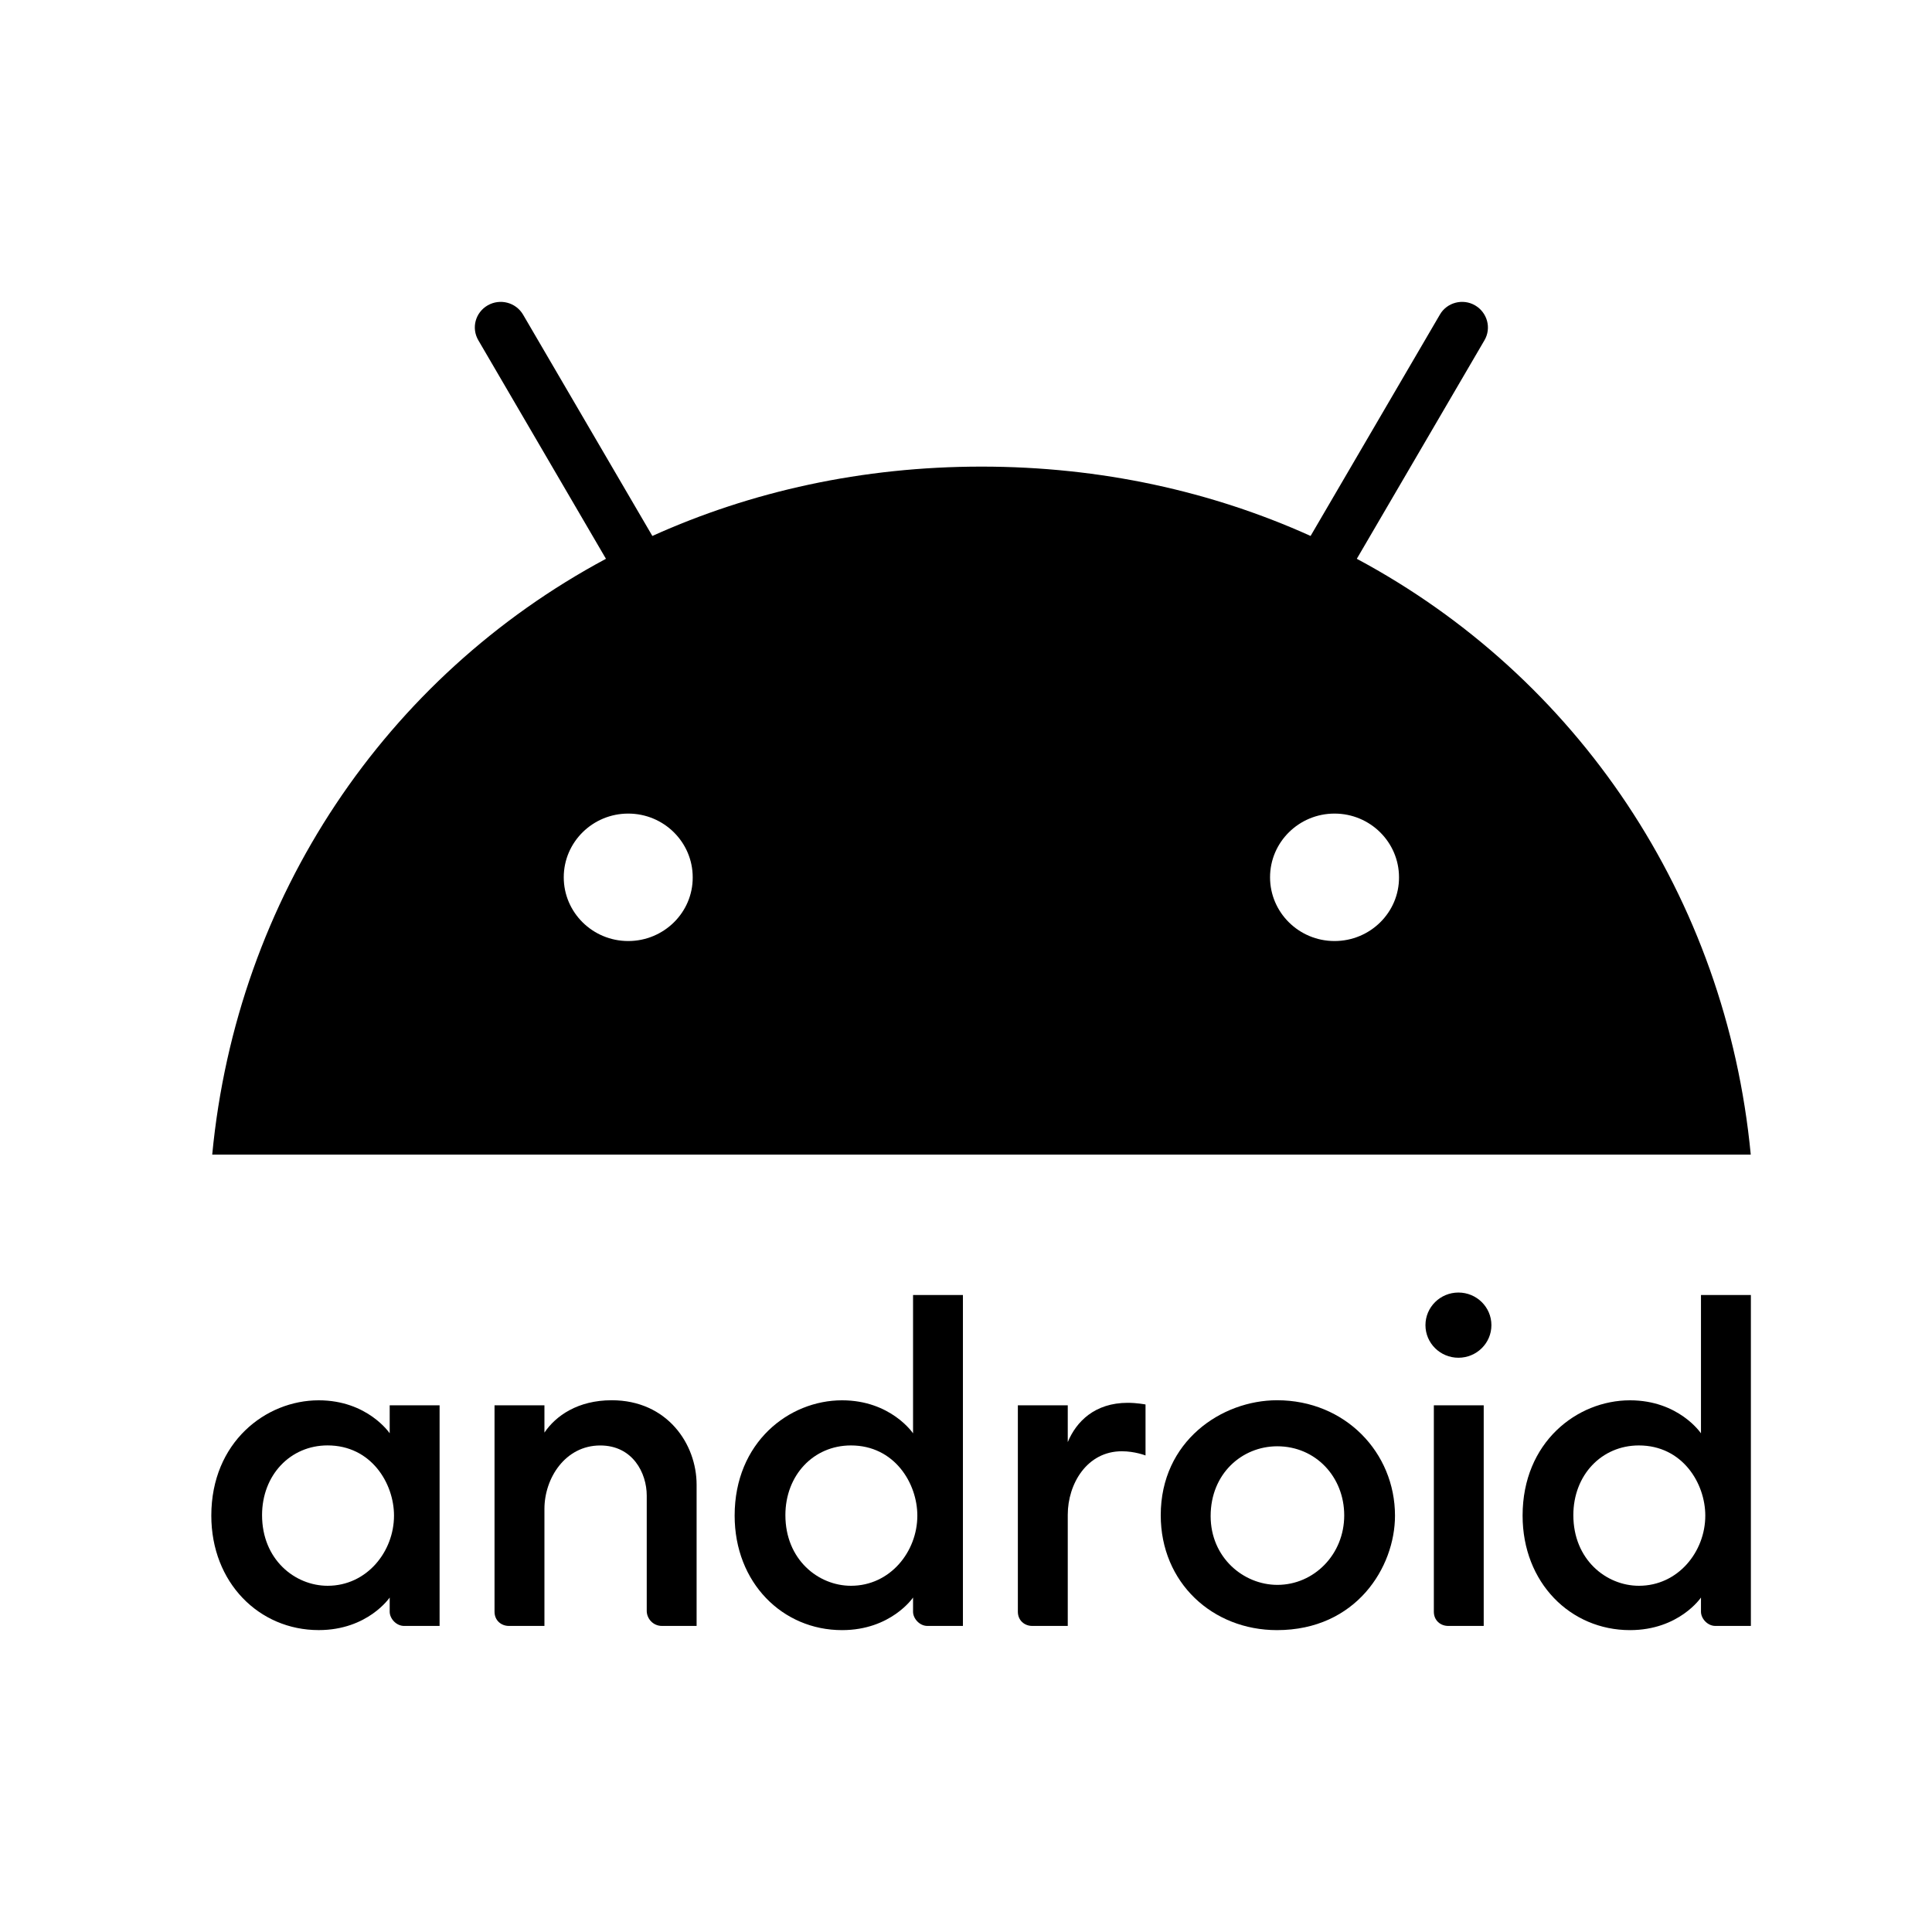 <svg width="64" height="64" viewBox="0 0 64 64" fill="none" xmlns="http://www.w3.org/2000/svg">
<g style="mix-blend-mode:luminosity">
<path d="M10.557 46.387C8.803 46.387 7 47.776 7 50.207C7 52.429 8.585 53.999 10.557 53.999C12.184 53.999 12.909 52.92 12.909 52.92V53.39C12.909 53.613 13.122 53.861 13.386 53.861H14.562V46.553H12.909V47.48C12.909 47.48 12.178 46.387 10.557 46.387ZM10.851 47.881C12.295 47.881 13.052 49.136 13.052 50.206C13.052 51.398 12.153 52.531 10.854 52.531C9.769 52.531 8.681 51.662 8.681 50.191C8.681 48.863 9.617 47.881 10.851 47.881Z" fill="black"/>
<path d="M16.858 53.861C16.605 53.861 16.382 53.681 16.382 53.391V46.553H18.035V47.457C18.409 46.901 19.141 46.385 20.264 46.385C22.099 46.385 23.076 47.831 23.076 49.183V53.861H21.928C21.627 53.861 21.424 53.612 21.424 53.363V49.543C21.424 48.793 20.959 47.883 19.884 47.883C18.725 47.883 18.035 48.966 18.035 49.986V53.861L16.858 53.861Z" fill="black"/>
<path d="M27.893 46.387C26.139 46.387 24.336 47.776 24.336 50.207C24.336 52.43 25.922 54 27.893 54C29.52 54 30.246 52.92 30.246 52.92V53.391C30.246 53.613 30.458 53.861 30.722 53.861H31.898V42.899H30.246V47.481C30.246 47.481 29.514 46.387 27.893 46.387ZM28.187 47.882C29.631 47.882 30.388 49.136 30.388 50.207C30.388 51.399 29.489 52.531 28.19 52.531C27.105 52.531 26.017 51.662 26.017 50.191C26.017 48.863 26.953 47.882 28.187 47.882Z" fill="black"/>
<path d="M34.194 53.861C33.941 53.861 33.718 53.681 33.718 53.39V46.553H35.371V47.771C35.655 47.088 36.269 46.47 37.359 46.47C37.663 46.47 37.947 46.525 37.947 46.525V48.214C37.947 48.214 37.593 48.075 37.163 48.075C36.004 48.075 35.371 49.158 35.371 50.178V53.861H34.194Z" fill="black"/>
<path d="M47.974 53.861C47.72 53.861 47.498 53.681 47.498 53.39V46.553H49.15V53.861L47.974 53.861Z" fill="black"/>
<path d="M53.995 46.387C52.241 46.387 50.438 47.776 50.438 50.207C50.438 52.43 52.024 54 53.995 54C55.622 54 56.347 52.92 56.347 52.92V53.391C56.347 53.613 56.56 53.861 56.824 53.861H58V42.899H56.347V47.481C56.347 47.481 55.616 46.387 53.995 46.387ZM54.289 47.882C55.733 47.882 56.49 49.136 56.49 50.207C56.49 51.399 55.591 52.531 54.292 52.531C53.207 52.531 52.119 51.662 52.119 50.191C52.119 48.863 53.055 47.882 54.289 47.882Z" fill="black"/>
<path d="M48.312 44.977C48.916 44.977 49.405 44.494 49.405 43.897C49.405 43.301 48.916 42.817 48.312 42.817C47.709 42.817 47.22 43.301 47.22 43.897C47.22 44.494 47.709 44.977 48.312 44.977Z" fill="black"/>
<path d="M42.305 46.385C40.469 46.385 38.451 47.74 38.451 50.194C38.451 52.431 40.17 54 42.301 54C44.928 54 46.211 51.913 46.211 50.209C46.211 48.117 44.559 46.385 42.305 46.385ZM42.311 47.91C43.581 47.91 44.529 48.922 44.529 50.199C44.529 51.498 43.523 52.501 42.315 52.501C41.194 52.501 40.104 51.599 40.104 50.221C40.104 48.819 41.141 47.91 42.311 47.91Z" fill="black"/>
<path d="M44.946 18.511L49.174 11.273C49.413 10.867 49.268 10.351 48.863 10.115C48.458 9.88 47.931 10.017 47.698 10.422L43.415 17.754C40.147 16.279 36.468 15.457 32.513 15.457C28.557 15.457 24.878 16.279 21.61 17.754L17.327 10.422C17.088 10.017 16.567 9.88 16.156 10.115C15.746 10.351 15.607 10.867 15.846 11.273L20.073 18.511C12.783 22.416 7.845 29.709 7.03 38.248H57.996C57.18 29.709 52.242 22.416 44.946 18.511ZM20.811 31.173C19.63 31.173 18.675 30.225 18.675 29.062C18.675 27.894 19.635 26.951 20.811 26.951C21.993 26.951 22.947 27.9 22.947 29.062C22.953 30.225 21.993 31.173 20.811 31.173ZM44.208 31.173C43.027 31.173 42.072 30.225 42.072 29.062C42.072 27.894 43.032 26.951 44.208 26.951C45.39 26.951 46.344 27.9 46.344 29.062C46.35 30.225 45.39 31.173 44.208 31.173Z" fill="black"/>
</g>
</svg>
